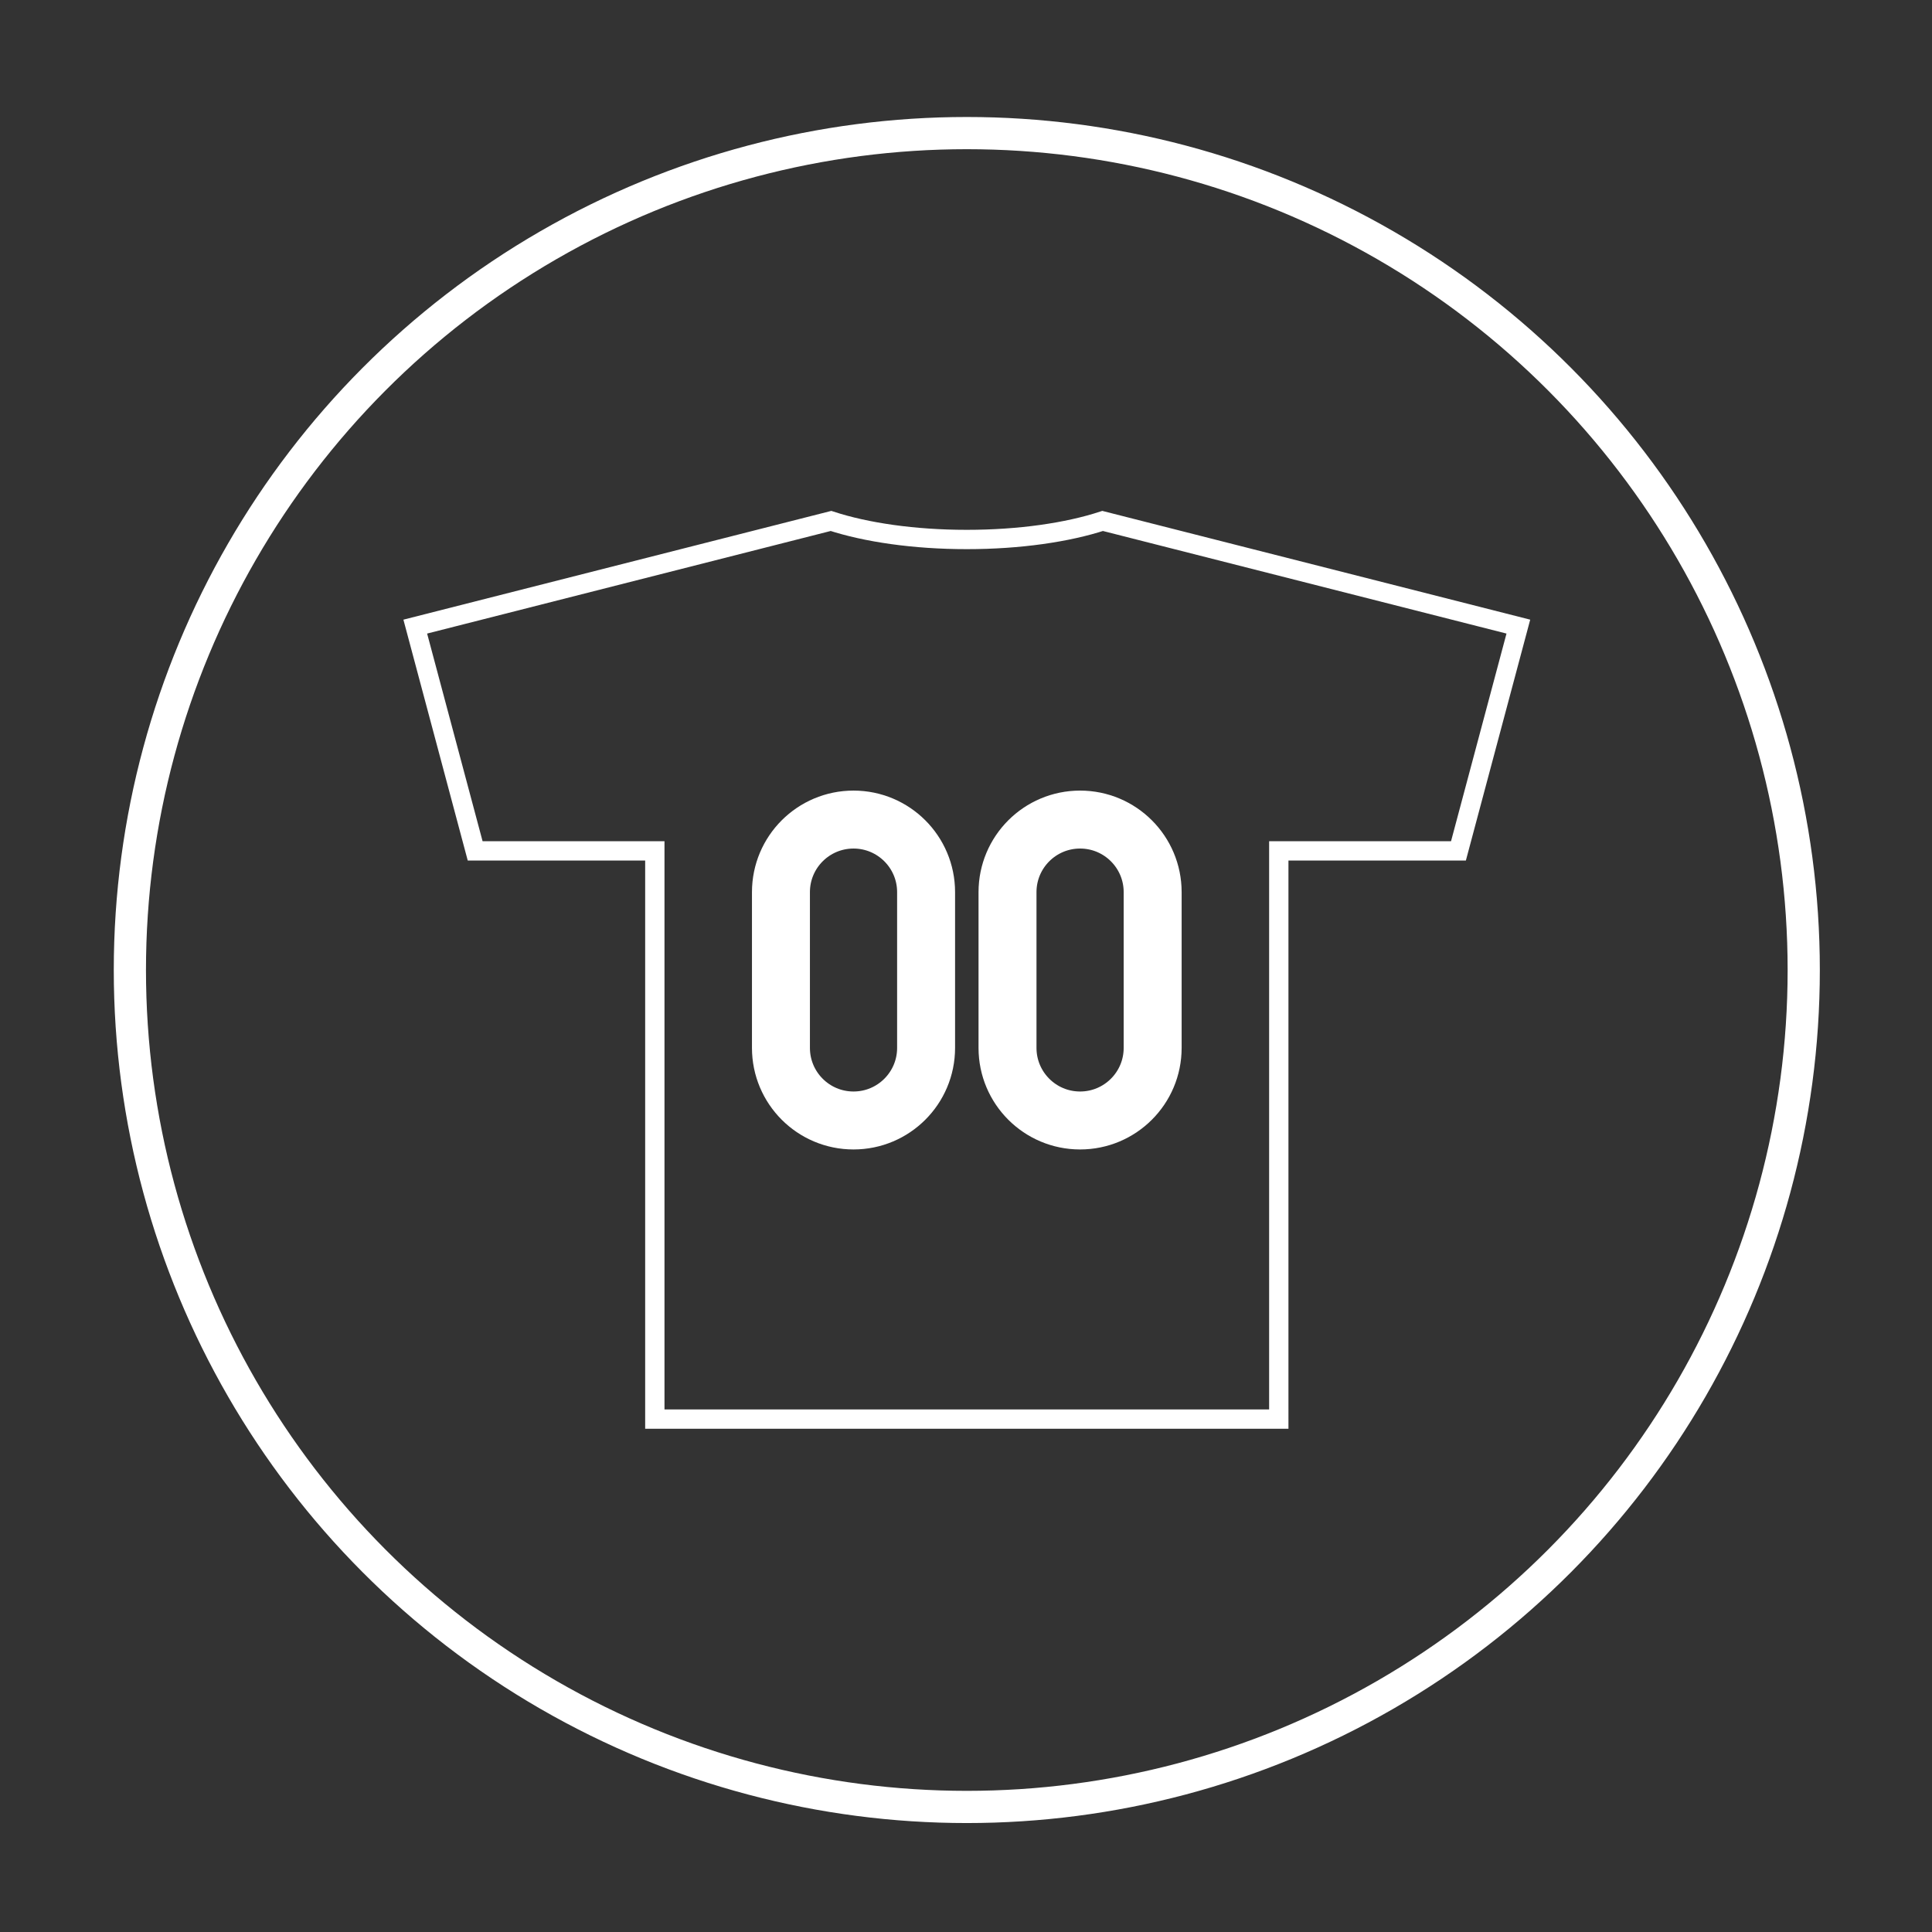 <?xml version="1.0" encoding="utf-8"?>
<!-- Generator: Adobe Illustrator 17.0.0, SVG Export Plug-In . SVG Version: 6.00 Build 0)  -->
<!DOCTYPE svg PUBLIC "-//W3C//DTD SVG 1.1//EN" "http://www.w3.org/Graphics/SVG/1.1/DTD/svg11.dtd">
<svg version="1.1" id="Layer_1" xmlns="http://www.w3.org/2000/svg" xmlns:xlink="http://www.w3.org/1999/xlink" x="0px" y="0px"
	 width="300px" height="300px" viewBox="0 0 300 300" enable-background="new 0 0 300 300" xml:space="preserve">
<rect x="0" y="0" width="300" height="300" fill="#333333" stroke="none"/>
<circle id="circle" fill="none" stroke="#FFFFFF" stroke-width="5" stroke-miterlimit="10" cx="150.125" cy="150.625" r="129.958"/>
<path id="tShirt" fill="none" stroke="#FFFFFF" stroke-width="3" stroke-miterlimit="10" d="M171.216,80.892
	c-5.453,1.78-12.885,2.88-21.091,2.88s-15.638-1.1-21.091-2.88L64.482,97.3l9.3,34.82h27.899v88.238h26.601h43.687h26.601V132.12
	h27.899l9.3-34.82L171.216,80.892z"/>
<path id="tShirt02" fill="none" stroke="#FFFFFF" stroke-width="9" stroke-miterlimit="10" d="M143.803,162.718
	c0,6.224-5.045,11.269-11.269,11.269l0,0c-6.224,0-11.269-5.045-11.269-11.269v-24.187c0-6.224,5.045-11.269,11.269-11.269l0,0
	c6.224,0,11.269,5.045,11.269,11.269V162.718z"/>
<path id="tShirt01" fill="none" stroke="#FFFFFF" stroke-width="9" stroke-miterlimit="10" d="M178.984,162.718
	c0,6.224-5.045,11.269-11.269,11.269l0,0c-6.224,0-11.269-5.045-11.269-11.269v-24.187c0-6.224,5.045-11.269,11.269-11.269l0,0
	c6.224,0,11.269,5.045,11.269,11.269V162.718z"/>
<polygon id="cravata" display="none" fill="none" stroke="#FFFFFF" stroke-width="9" stroke-miterlimit="10" points="
	179.378,210.376 150.125,234.276 120.872,210.376 137.926,96.6 162.324,96.6 "/>
<polygon id="caravata_nod" display="none" fill="#FFFFFF" stroke="#FFFFFF" stroke-miterlimit="10" points="162.324,96.6 
	137.926,96.6 125.976,66.974 174.274,66.974 "/>
<rect id="gift05" x="97.843" y="98.841" display="none" fill="none" stroke="#FFFFFF" stroke-width="4" stroke-miterlimit="10" width="104.564" height="104.564"/>
<line id="gift04" display="none" fill="none" stroke="#FFFFFF" stroke-width="9" stroke-miterlimit="10" x1="150.125" y1="98.841" x2="150.125" y2="203.405"/>
<line id="gift03" display="none" fill="none" stroke="#FFFFFF" stroke-width="9" stroke-miterlimit="10" x1="97.843" y1="151.123" x2="202.407" y2="151.123"/>
<path id="gift02" display="none" fill="none" stroke="#FFFFFF" stroke-width="9" stroke-miterlimit="10" d="M121.089,151.123
	c-4.457,0-7.807-3.964-7.807-8.421s3.613-8.07,8.07-8.07c1.565,0,3.026,0.445,4.263,1.216l24.51,15.275l-26.775,26.775"/>
<path id="gift01" display="none" fill="none" stroke="#FFFFFF" stroke-width="9" stroke-miterlimit="10" d="M179.161,151.123
	c4.457,0,7.807-3.964,7.807-8.421s-3.613-8.07-8.07-8.07c-1.565,0-3.026,0.445-4.263,1.216l-24.51,15.275l26.775,26.775"/>
</svg>

